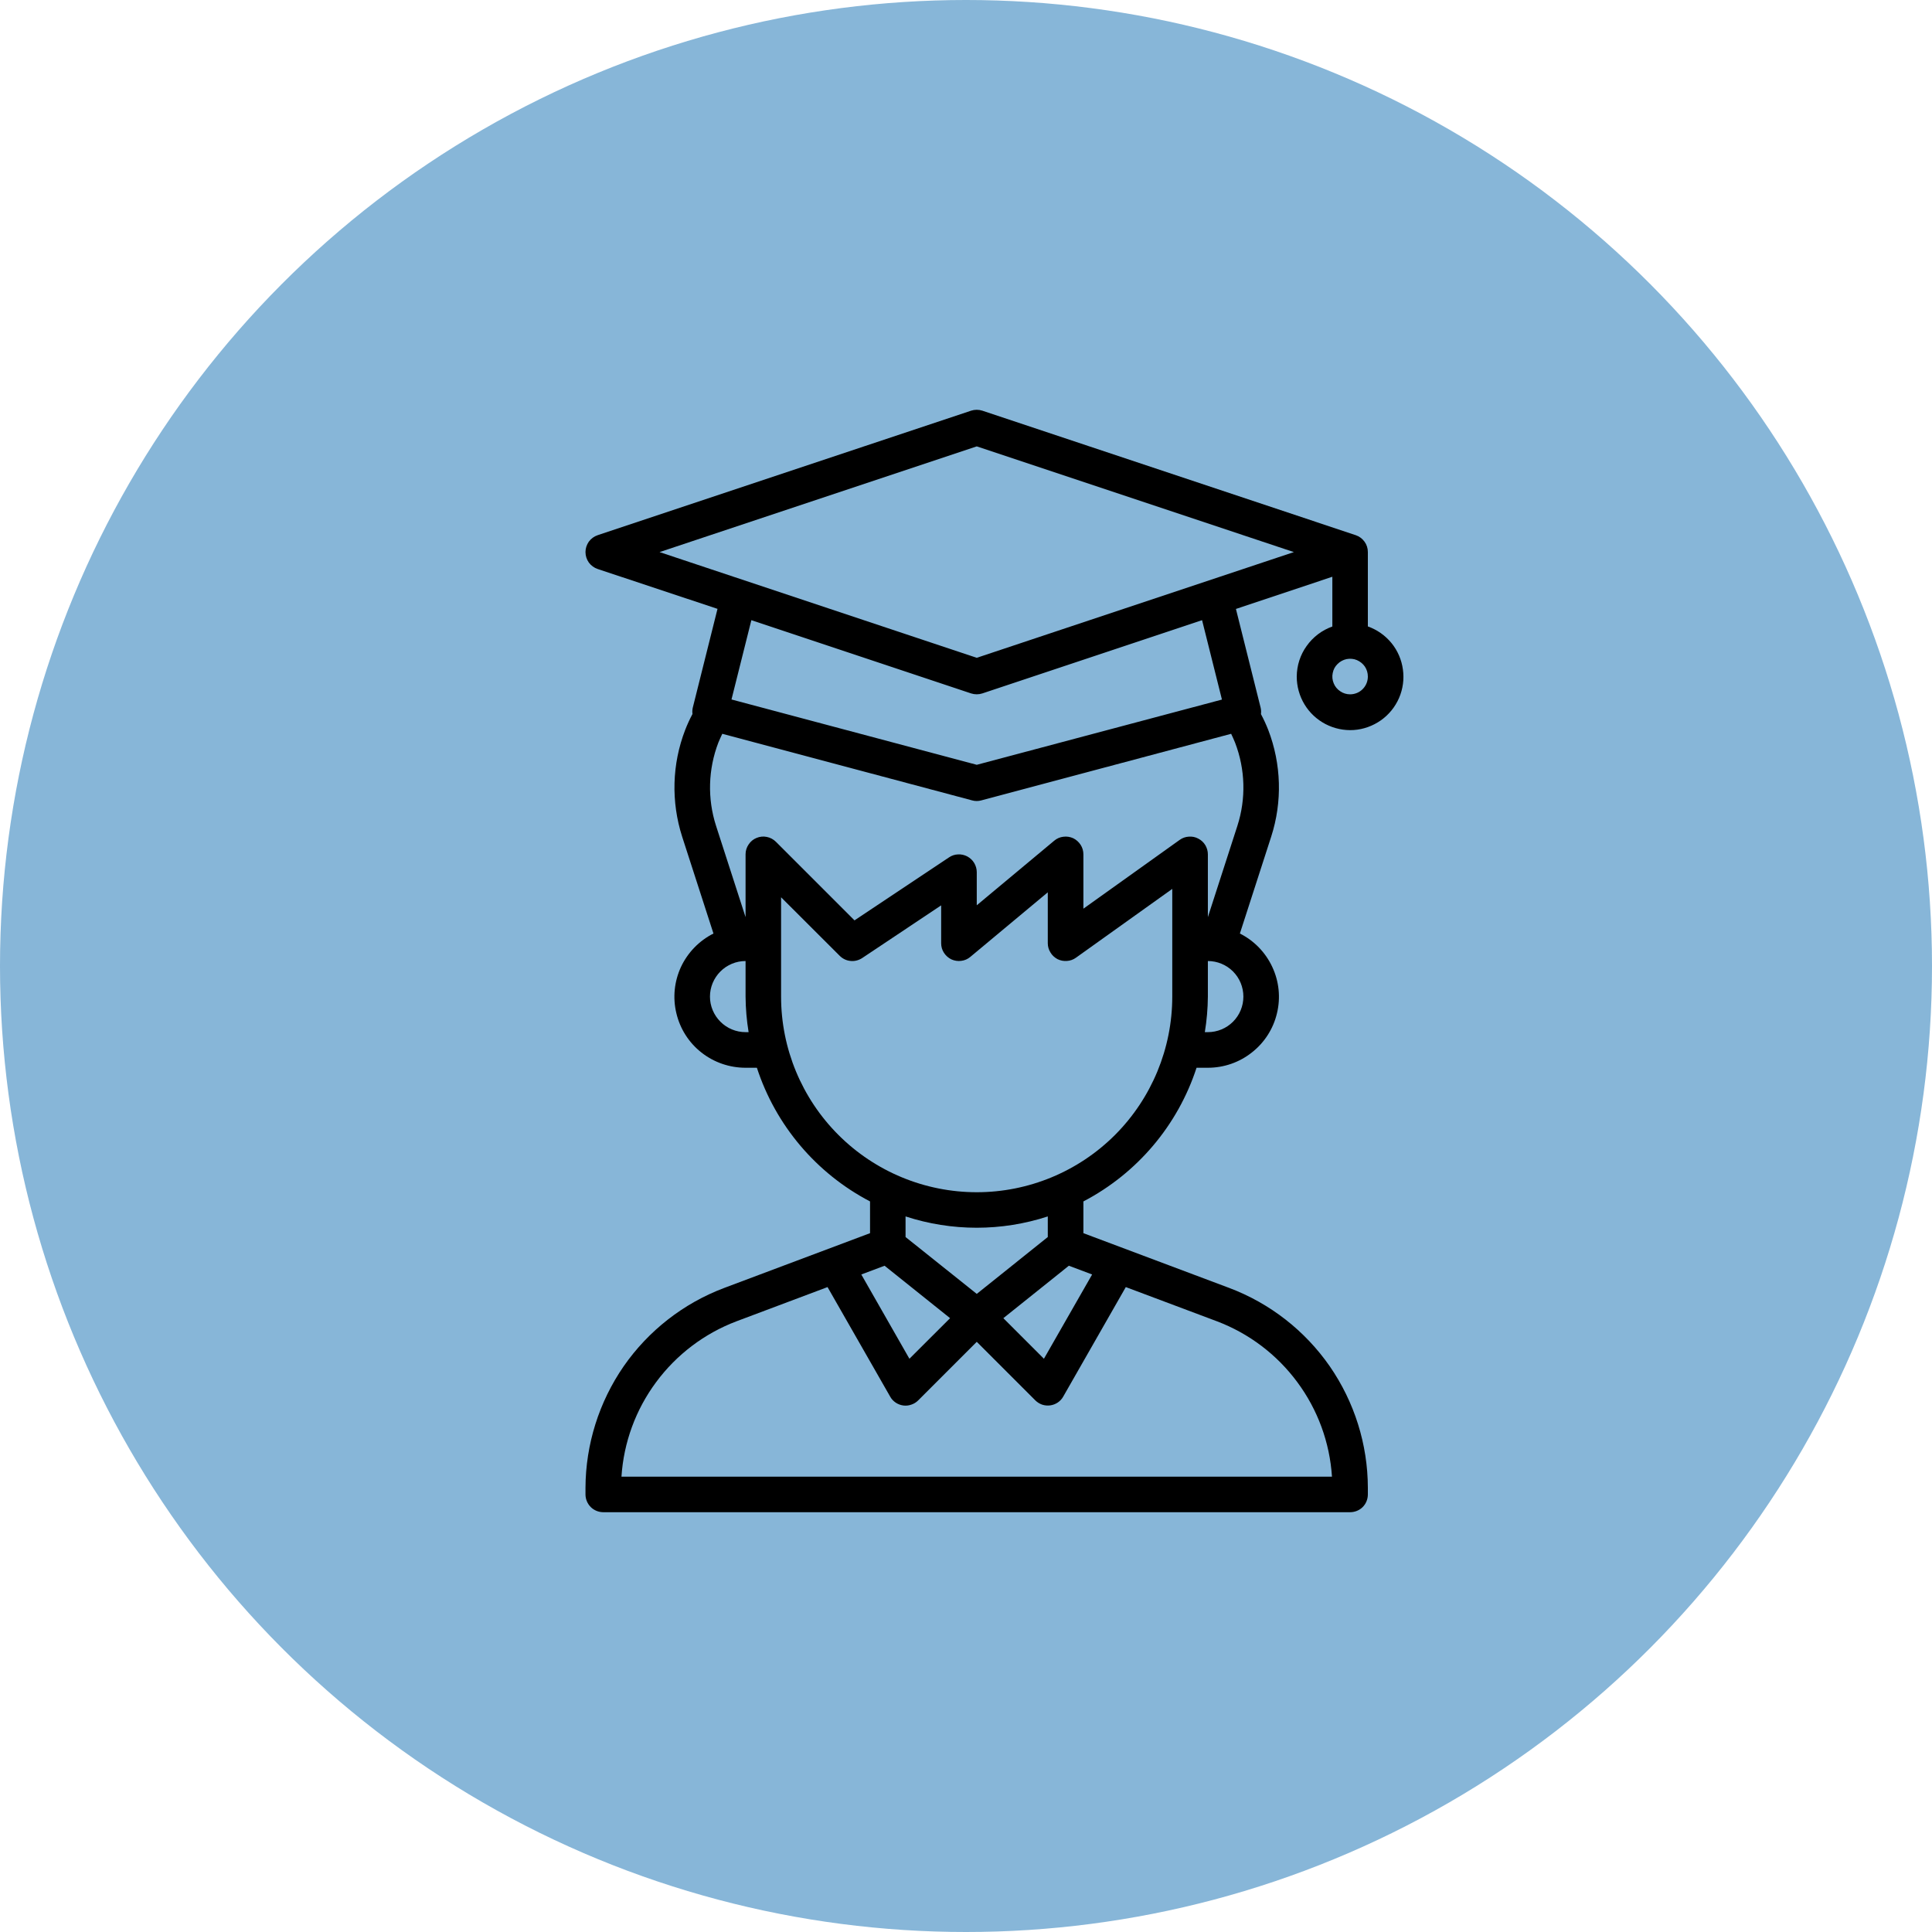 <svg width="21" height="21" viewBox="0 0 21 21" fill="none" xmlns="http://www.w3.org/2000/svg">
<g id="Group 5">
<circle id="Ellipse 44" cx="10.5" cy="10.5" r="10.5" fill="#69A4CE" fill-opacity="0.8"/>
<g id="Layer_3">
<path id="Vector" d="M14.095 7.354C14.095 7.46 14.124 7.565 14.179 7.656C14.234 7.747 14.313 7.821 14.407 7.87C14.501 7.919 14.607 7.942 14.714 7.935C14.82 7.928 14.922 7.891 15.009 7.83C15.096 7.769 15.164 7.685 15.207 7.587C15.249 7.49 15.264 7.382 15.249 7.277C15.235 7.172 15.192 7.072 15.125 6.99C15.057 6.907 14.969 6.845 14.868 6.809V6.001C14.868 5.96 14.856 5.921 14.832 5.888C14.808 5.855 14.775 5.83 14.736 5.817L10.678 4.464C10.638 4.451 10.595 4.451 10.555 4.464L6.497 5.817C6.458 5.83 6.424 5.855 6.4 5.888C6.377 5.921 6.364 5.96 6.364 6.001C6.364 6.042 6.377 6.081 6.4 6.114C6.424 6.147 6.458 6.172 6.497 6.185L7.799 6.618L7.53 7.693C7.525 7.716 7.524 7.739 7.527 7.761C7.497 7.817 7.471 7.874 7.448 7.933C7.304 8.305 7.293 8.715 7.415 9.095L7.755 10.147C7.6 10.225 7.476 10.353 7.402 10.51C7.329 10.668 7.311 10.845 7.352 11.014C7.392 11.183 7.488 11.334 7.625 11.441C7.761 11.548 7.93 11.606 8.104 11.606H8.227C8.431 12.232 8.873 12.754 9.457 13.059V13.404L7.87 14C7.428 14.167 7.048 14.464 6.779 14.851C6.511 15.239 6.366 15.7 6.364 16.171V16.244C6.364 16.295 6.385 16.345 6.421 16.381C6.457 16.417 6.507 16.437 6.558 16.437H14.675C14.726 16.437 14.776 16.417 14.812 16.381C14.848 16.345 14.868 16.295 14.868 16.244V16.171C14.867 15.7 14.722 15.239 14.454 14.851C14.185 14.464 13.805 14.167 13.363 14L11.776 13.404V13.059C12.36 12.754 12.802 12.232 13.006 11.606H13.129C13.303 11.606 13.471 11.548 13.607 11.44C13.744 11.333 13.84 11.183 13.88 11.014C13.921 10.845 13.903 10.667 13.829 10.51C13.756 10.353 13.632 10.225 13.477 10.147L13.817 9.095C13.94 8.715 13.928 8.305 13.785 7.933C13.762 7.875 13.736 7.818 13.706 7.762C13.709 7.739 13.708 7.716 13.703 7.694L13.434 6.619L14.482 6.269V6.81C14.369 6.85 14.272 6.924 14.203 7.021C14.133 7.118 14.096 7.234 14.095 7.354ZM14.675 7.547C14.637 7.547 14.6 7.536 14.568 7.514C14.536 7.493 14.511 7.463 14.497 7.428C14.482 7.392 14.478 7.353 14.486 7.316C14.493 7.278 14.511 7.244 14.539 7.217C14.566 7.19 14.6 7.172 14.637 7.164C14.675 7.157 14.714 7.16 14.749 7.175C14.784 7.19 14.815 7.215 14.836 7.246C14.857 7.278 14.868 7.315 14.868 7.354C14.868 7.405 14.848 7.454 14.812 7.49C14.776 7.527 14.726 7.547 14.675 7.547ZM8.104 11.219C8.001 11.219 7.903 11.178 7.831 11.106C7.758 11.033 7.717 10.935 7.717 10.833C7.717 10.73 7.758 10.632 7.831 10.559C7.903 10.487 8.001 10.446 8.104 10.446V10.833C8.105 10.962 8.116 11.091 8.137 11.219H8.104ZM11.618 13.758L11.871 13.853L11.347 14.769L10.906 14.328L11.618 13.758ZM9.615 13.758L10.327 14.328L9.885 14.769L9.362 13.853L9.615 13.758ZM14.478 16.051H6.755C6.779 15.679 6.91 15.322 7.132 15.023C7.354 14.723 7.657 14.494 8.005 14.362L8.995 13.99L9.676 15.181C9.69 15.207 9.711 15.229 9.736 15.246C9.76 15.262 9.788 15.273 9.818 15.277C9.847 15.281 9.877 15.278 9.905 15.268C9.933 15.259 9.959 15.243 9.98 15.222L10.617 14.585L11.253 15.221C11.274 15.242 11.3 15.258 11.328 15.268C11.356 15.277 11.386 15.28 11.415 15.276C11.445 15.272 11.473 15.261 11.497 15.245C11.522 15.228 11.543 15.206 11.557 15.18L12.237 13.99L13.228 14.362C13.576 14.494 13.879 14.723 14.101 15.023C14.323 15.322 14.454 15.679 14.478 16.051ZM11.389 13.446L10.617 14.064L9.843 13.446V13.222C10.346 13.386 10.887 13.386 11.389 13.222V13.446ZM12.742 10.833C12.742 11.396 12.518 11.937 12.12 12.336C11.721 12.735 11.18 12.959 10.617 12.959C10.053 12.959 9.512 12.735 9.113 12.336C8.714 11.937 8.49 11.396 8.49 10.833V9.753L9.127 10.389C9.159 10.421 9.2 10.441 9.245 10.445C9.289 10.45 9.334 10.438 9.371 10.414L10.23 9.841V10.253C10.23 10.29 10.24 10.325 10.26 10.356C10.28 10.387 10.308 10.412 10.341 10.428C10.374 10.443 10.412 10.449 10.448 10.444C10.484 10.44 10.519 10.425 10.547 10.401L11.389 9.699V10.253C11.389 10.288 11.399 10.323 11.418 10.353C11.436 10.384 11.463 10.408 11.494 10.425C11.526 10.441 11.561 10.448 11.597 10.445C11.632 10.443 11.666 10.431 11.695 10.41L12.742 9.662V10.833ZM13.129 11.219H13.096C13.117 11.091 13.128 10.962 13.129 10.833V10.446C13.232 10.446 13.33 10.487 13.402 10.559C13.475 10.632 13.515 10.73 13.515 10.833C13.515 10.935 13.475 11.033 13.402 11.106C13.33 11.178 13.232 11.219 13.129 11.219ZM13.45 8.976L13.129 9.969V9.286C13.129 9.251 13.119 9.216 13.101 9.186C13.082 9.155 13.056 9.131 13.024 9.115C12.993 9.098 12.957 9.091 12.922 9.094C12.886 9.096 12.852 9.108 12.823 9.129L11.776 9.877V9.286C11.776 9.25 11.766 9.214 11.746 9.183C11.726 9.152 11.698 9.127 11.665 9.111C11.632 9.096 11.595 9.09 11.558 9.095C11.522 9.099 11.487 9.114 11.459 9.138L10.617 9.84V9.48C10.617 9.445 10.607 9.41 10.589 9.38C10.571 9.35 10.545 9.326 10.514 9.309C10.483 9.293 10.449 9.285 10.414 9.287C10.379 9.288 10.345 9.299 10.316 9.319L9.288 10.004L8.434 9.15C8.407 9.123 8.372 9.104 8.335 9.097C8.297 9.089 8.259 9.093 8.223 9.108C8.188 9.122 8.158 9.147 8.137 9.179C8.115 9.211 8.104 9.248 8.104 9.286V9.969L7.783 8.976C7.688 8.681 7.697 8.362 7.808 8.072C7.821 8.04 7.836 8.008 7.851 7.976L10.567 8.7C10.599 8.709 10.634 8.709 10.666 8.7L13.382 7.976C13.397 8.008 13.412 8.04 13.425 8.073C13.536 8.362 13.545 8.681 13.45 8.976ZM13.282 7.604L10.617 8.313L7.951 7.603L8.167 6.741L10.555 7.537C10.595 7.55 10.638 7.55 10.678 7.537L13.066 6.741L13.282 7.604ZM10.617 7.15L7.169 6.001L10.617 4.852L14.064 6.001L10.617 7.15Z" fill="black"/>
</g>
</g>
</svg>
